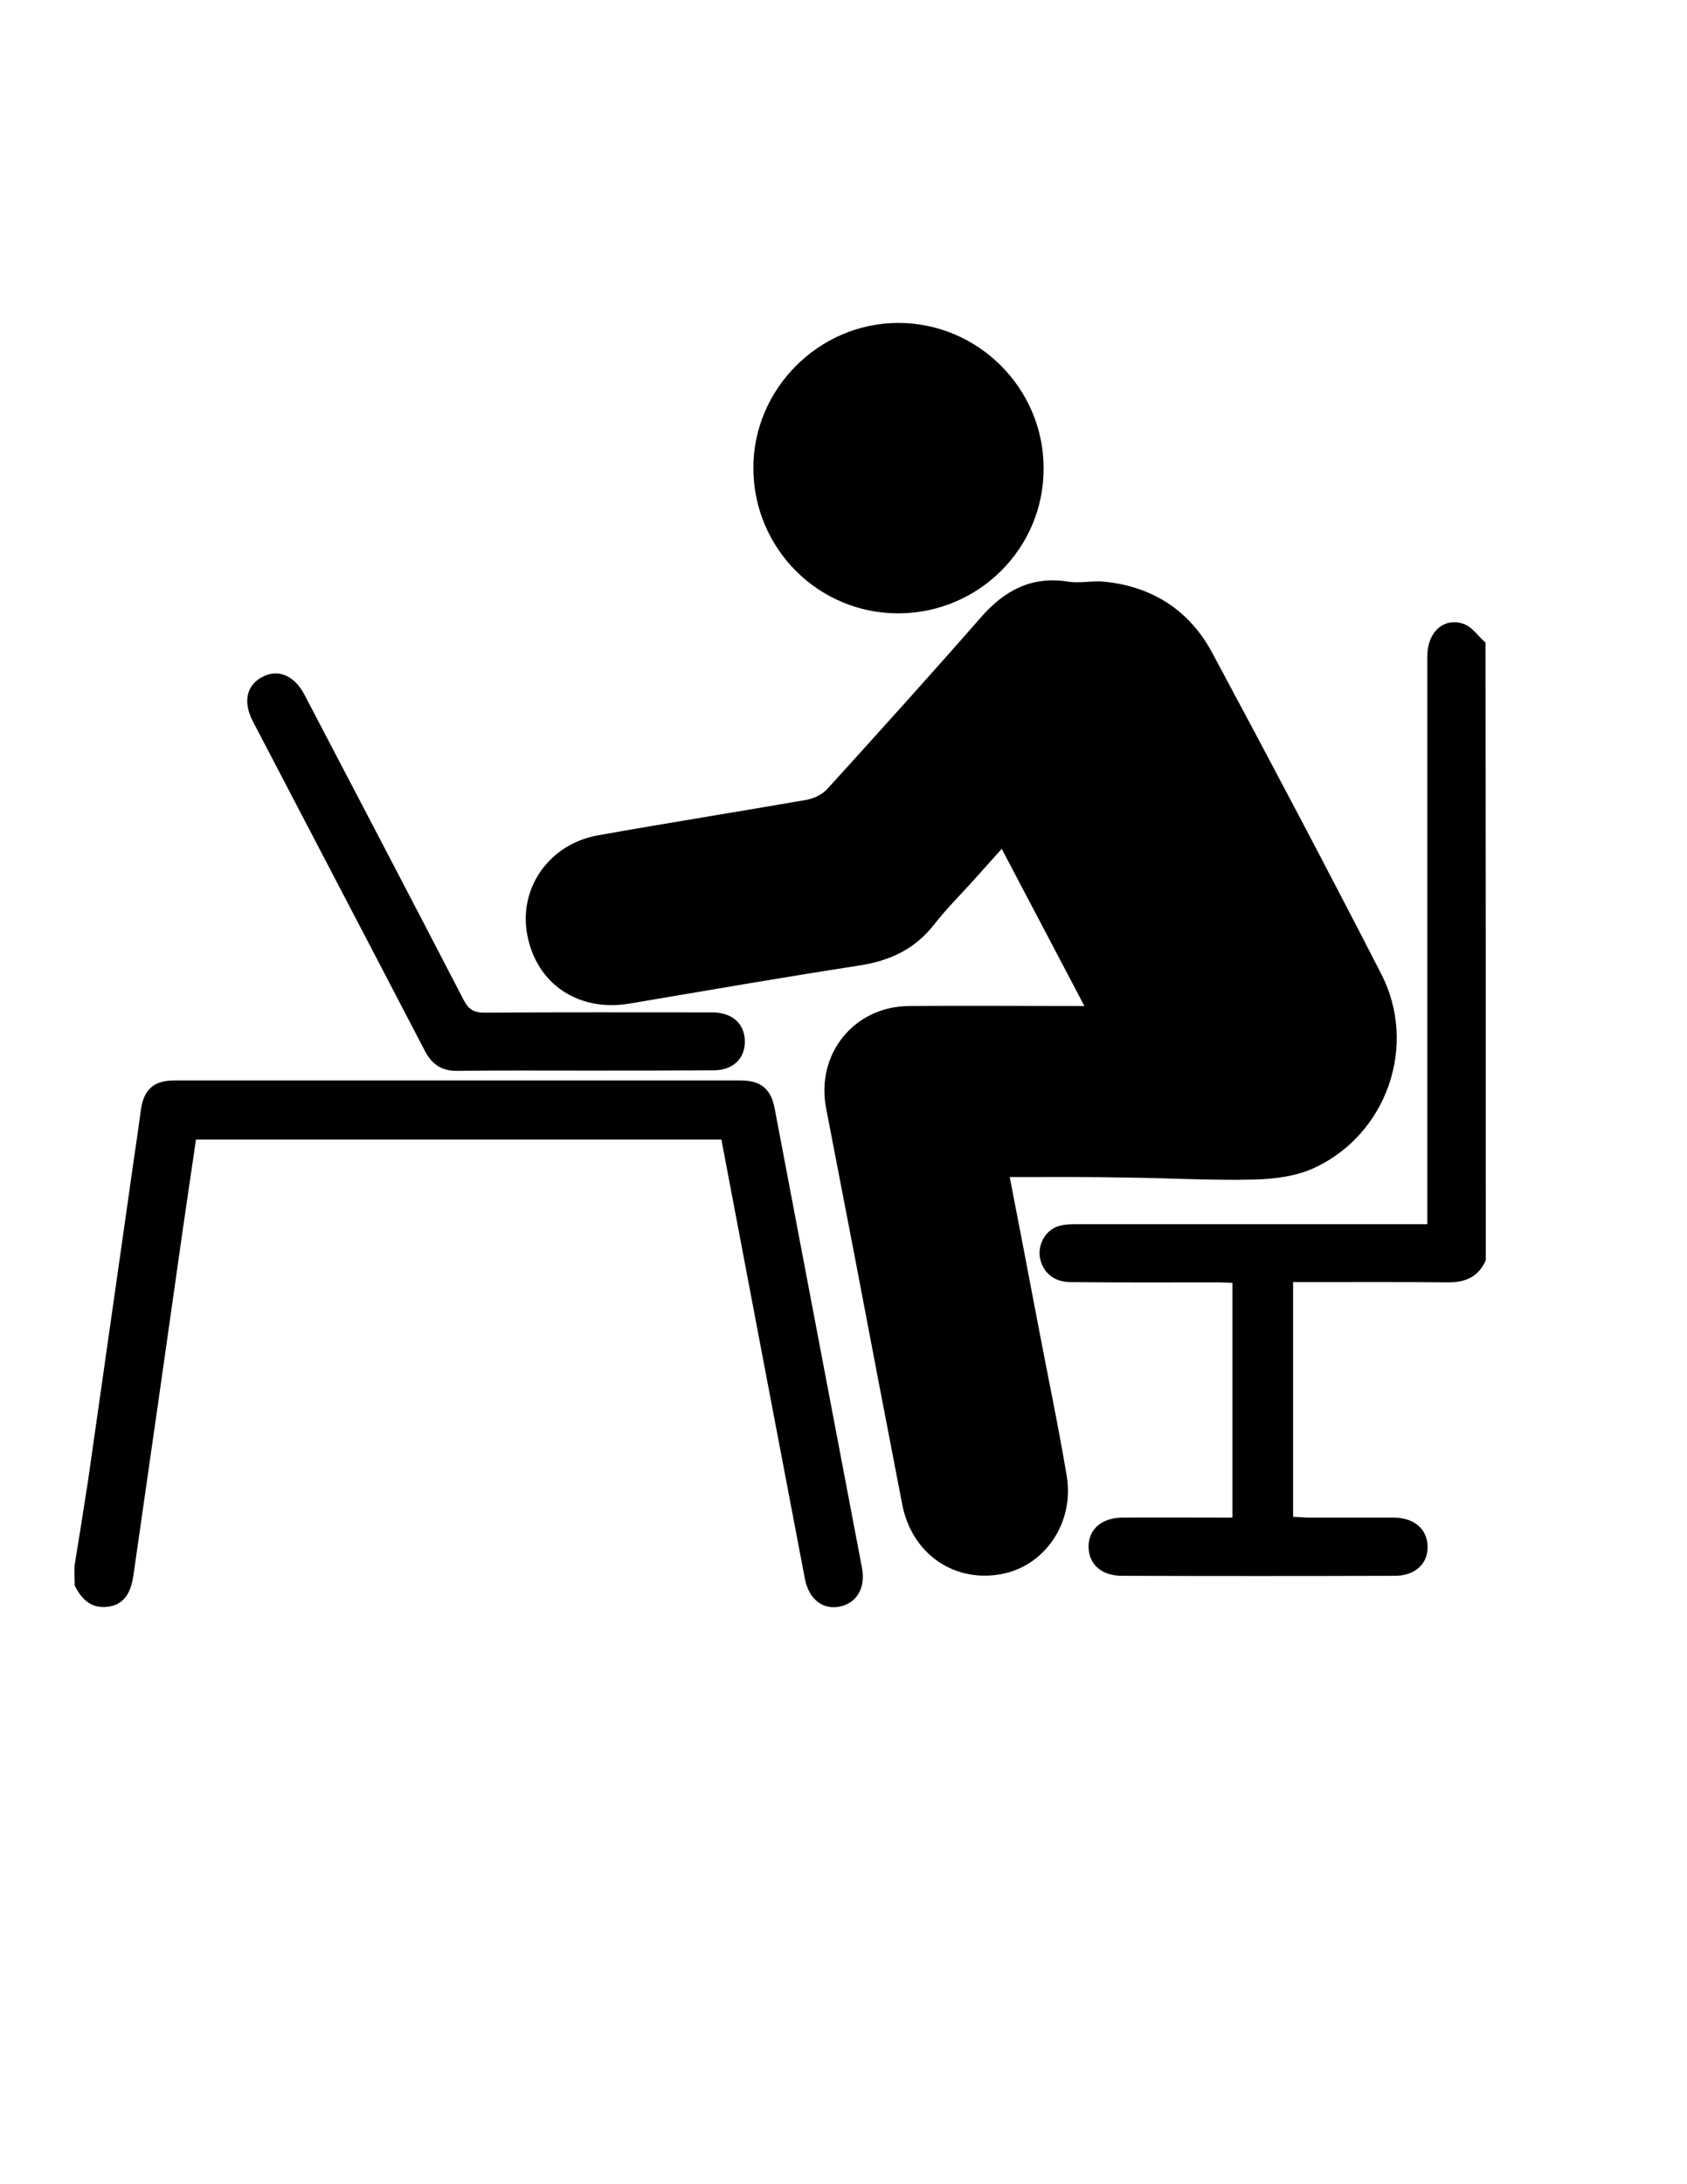 <?xml version="1.0" encoding="utf-8"?>
<!-- Generator: Adobe Illustrator 19.0.0, SVG Export Plug-In . SVG Version: 6.00 Build 0)  -->
<svg version="1.1" id="Calque_1" xmlns="http://www.w3.org/2000/svg" xmlns:xlink="http://www.w3.org/1999/xlink" x="0px" y="0px"
	 viewBox="0 0 612 792" style="enable-background:new 0 0 612 792;" xml:space="preserve">
<g>
	<path d="M539,457c-2.6,5.9-7.2,8-13.6,8c-17-0.2-34-0.1-51-0.1c-1.6,0-3.3,0-5.3,0c0,28.4,0,56.5,0,85.1c1.7,0.1,3.5,0.2,5.2,0.3
		c10.5,0,21,0,31.5,0c7.3,0.1,12,4.2,12.1,10.5c0.1,6.3-4.6,10.6-11.9,10.6c-33,0.1-66,0.1-99,0c-7.4,0-12-4.2-12.1-10.4
		c-0.1-6.4,4.7-10.7,12.4-10.7c13.1-0.1,26.3,0,39.8,0c0-28.5,0-56.5,0-85.1c-1.7-0.1-3.5-0.2-5.2-0.2c-17.8,0-35.7,0.1-53.5-0.1
		c-6.2,0-10.4-3.7-11.2-9.3c-0.6-4.6,2.2-9.6,6.8-11c2.2-0.7,4.6-0.7,6.9-0.7c40,0,80,0,120,0c2.1,0,4.2,0,6.9,0c0-2.7,0-4.8,0-7
		c0-66.3,0-132.7,0-199c0-8.6,5.8-14.1,13.1-11.7c3.1,1,5.3,4.5,8,6.8C539,307.7,539,382.3,539,457z"/>
	<path d="M27,568c1.7-10.5,3.4-21,5-31.5c5.5-38.6,11-77.1,16.5-115.7c0.9-6.1,1.8-12.2,2.6-18.3c1-7.3,4.6-10.7,11.9-10.7
		c68.6,0,137.3,0,205.9,0c7.1,0,10.8,3.1,12.1,10c10.6,55.6,21.1,111.2,31.7,166.7c1.4,7.3-1.9,12.9-8.3,14.1
		c-6,1.1-11-2.8-12.4-10.1c-10.1-53-20.2-105.9-30.3-159.3c-63.4,0-126.8,0-190.6,0c-1.6,11.1-3.3,22.2-4.9,33.4
		c-5.9,41.5-11.8,83.1-17.8,124.6c-1,7.1-3.9,10.7-9.2,11.4c-6,0.8-9.6-2.6-12.1-7.7C27,572.7,27,570.3,27,568z"/>
	<path d="M366.3,426.8c3.5,18.1,6.9,35.6,10.2,53.1c3.5,18.5,7.4,36.9,10.5,55.4c2.8,17.3-8.4,33-24.4,35.6
		c-17,2.8-31.9-7.8-35.3-25.4c-5.8-29.9-11.5-59.8-17.2-89.7c-3.5-18-6.9-35.9-10.4-53.9c-3.8-19.7,10.1-37,30.1-37.1
		c20.8-0.2,41.6,0,63.6,0c-10.1-19.2-19.9-37.8-30-57c-3.7,4.1-7.1,7.9-10.5,11.7c-4.7,5.2-9.7,10.2-14,15.7
		c-7,9-16.1,13.2-27.2,14.9c-27.8,4.3-55.5,9.1-83.3,13.8c-18.5,3.1-33.7-7-37.1-24.8c-3.3-16.9,7.8-33,25.6-36.2
		c25.2-4.5,50.6-8.5,75.8-12.9c2.7-0.5,5.7-2,7.5-4c18.7-20.6,37.4-41.3,55.7-62.2c8.5-9.7,18.3-15,31.6-12.9
		c4.2,0.7,8.7-0.4,12.9,0c17.5,1.7,31,10.3,39.3,25.7c20.8,38.7,41.3,77.5,61.4,116.6c13.2,25.7,2.2,57.7-23.9,70.1
		c-6.5,3.1-14.4,4.2-21.8,4.4c-15.3,0.4-30.6-0.5-45.9-0.7C395.5,426.7,381.3,426.8,366.3,426.8z"/>
	<path d="M326.2,222.4c-29.1,0.2-52.8-23.3-52.9-52.6c-0.1-28.7,23.7-52.6,52.4-52.7c29.1-0.1,52.9,23.7,52.9,52.7
		C378.7,198.7,355.2,222.2,326.2,222.4z"/>
	<path d="M212,388.2c-15.3,0-30.7-0.1-46,0.1c-5.7,0.1-9.3-2.3-11.9-7.3c-20.7-39.8-41.6-79.6-62.4-119.5c-3.6-6.9-2.3-13,3.4-16
		c5.8-3.1,11.7-0.6,15.4,6.5c19.3,36.9,38.6,73.7,57.7,110.6c1.8,3.5,3.8,4.6,7.6,4.6c27.5-0.2,55-0.1,82.5-0.1
		c7.2,0,11.6,3.9,11.9,10c0.3,6.5-4.1,11-11.3,11C243.3,388.2,227.6,388.2,212,388.2z"/>
</g>
</svg>
